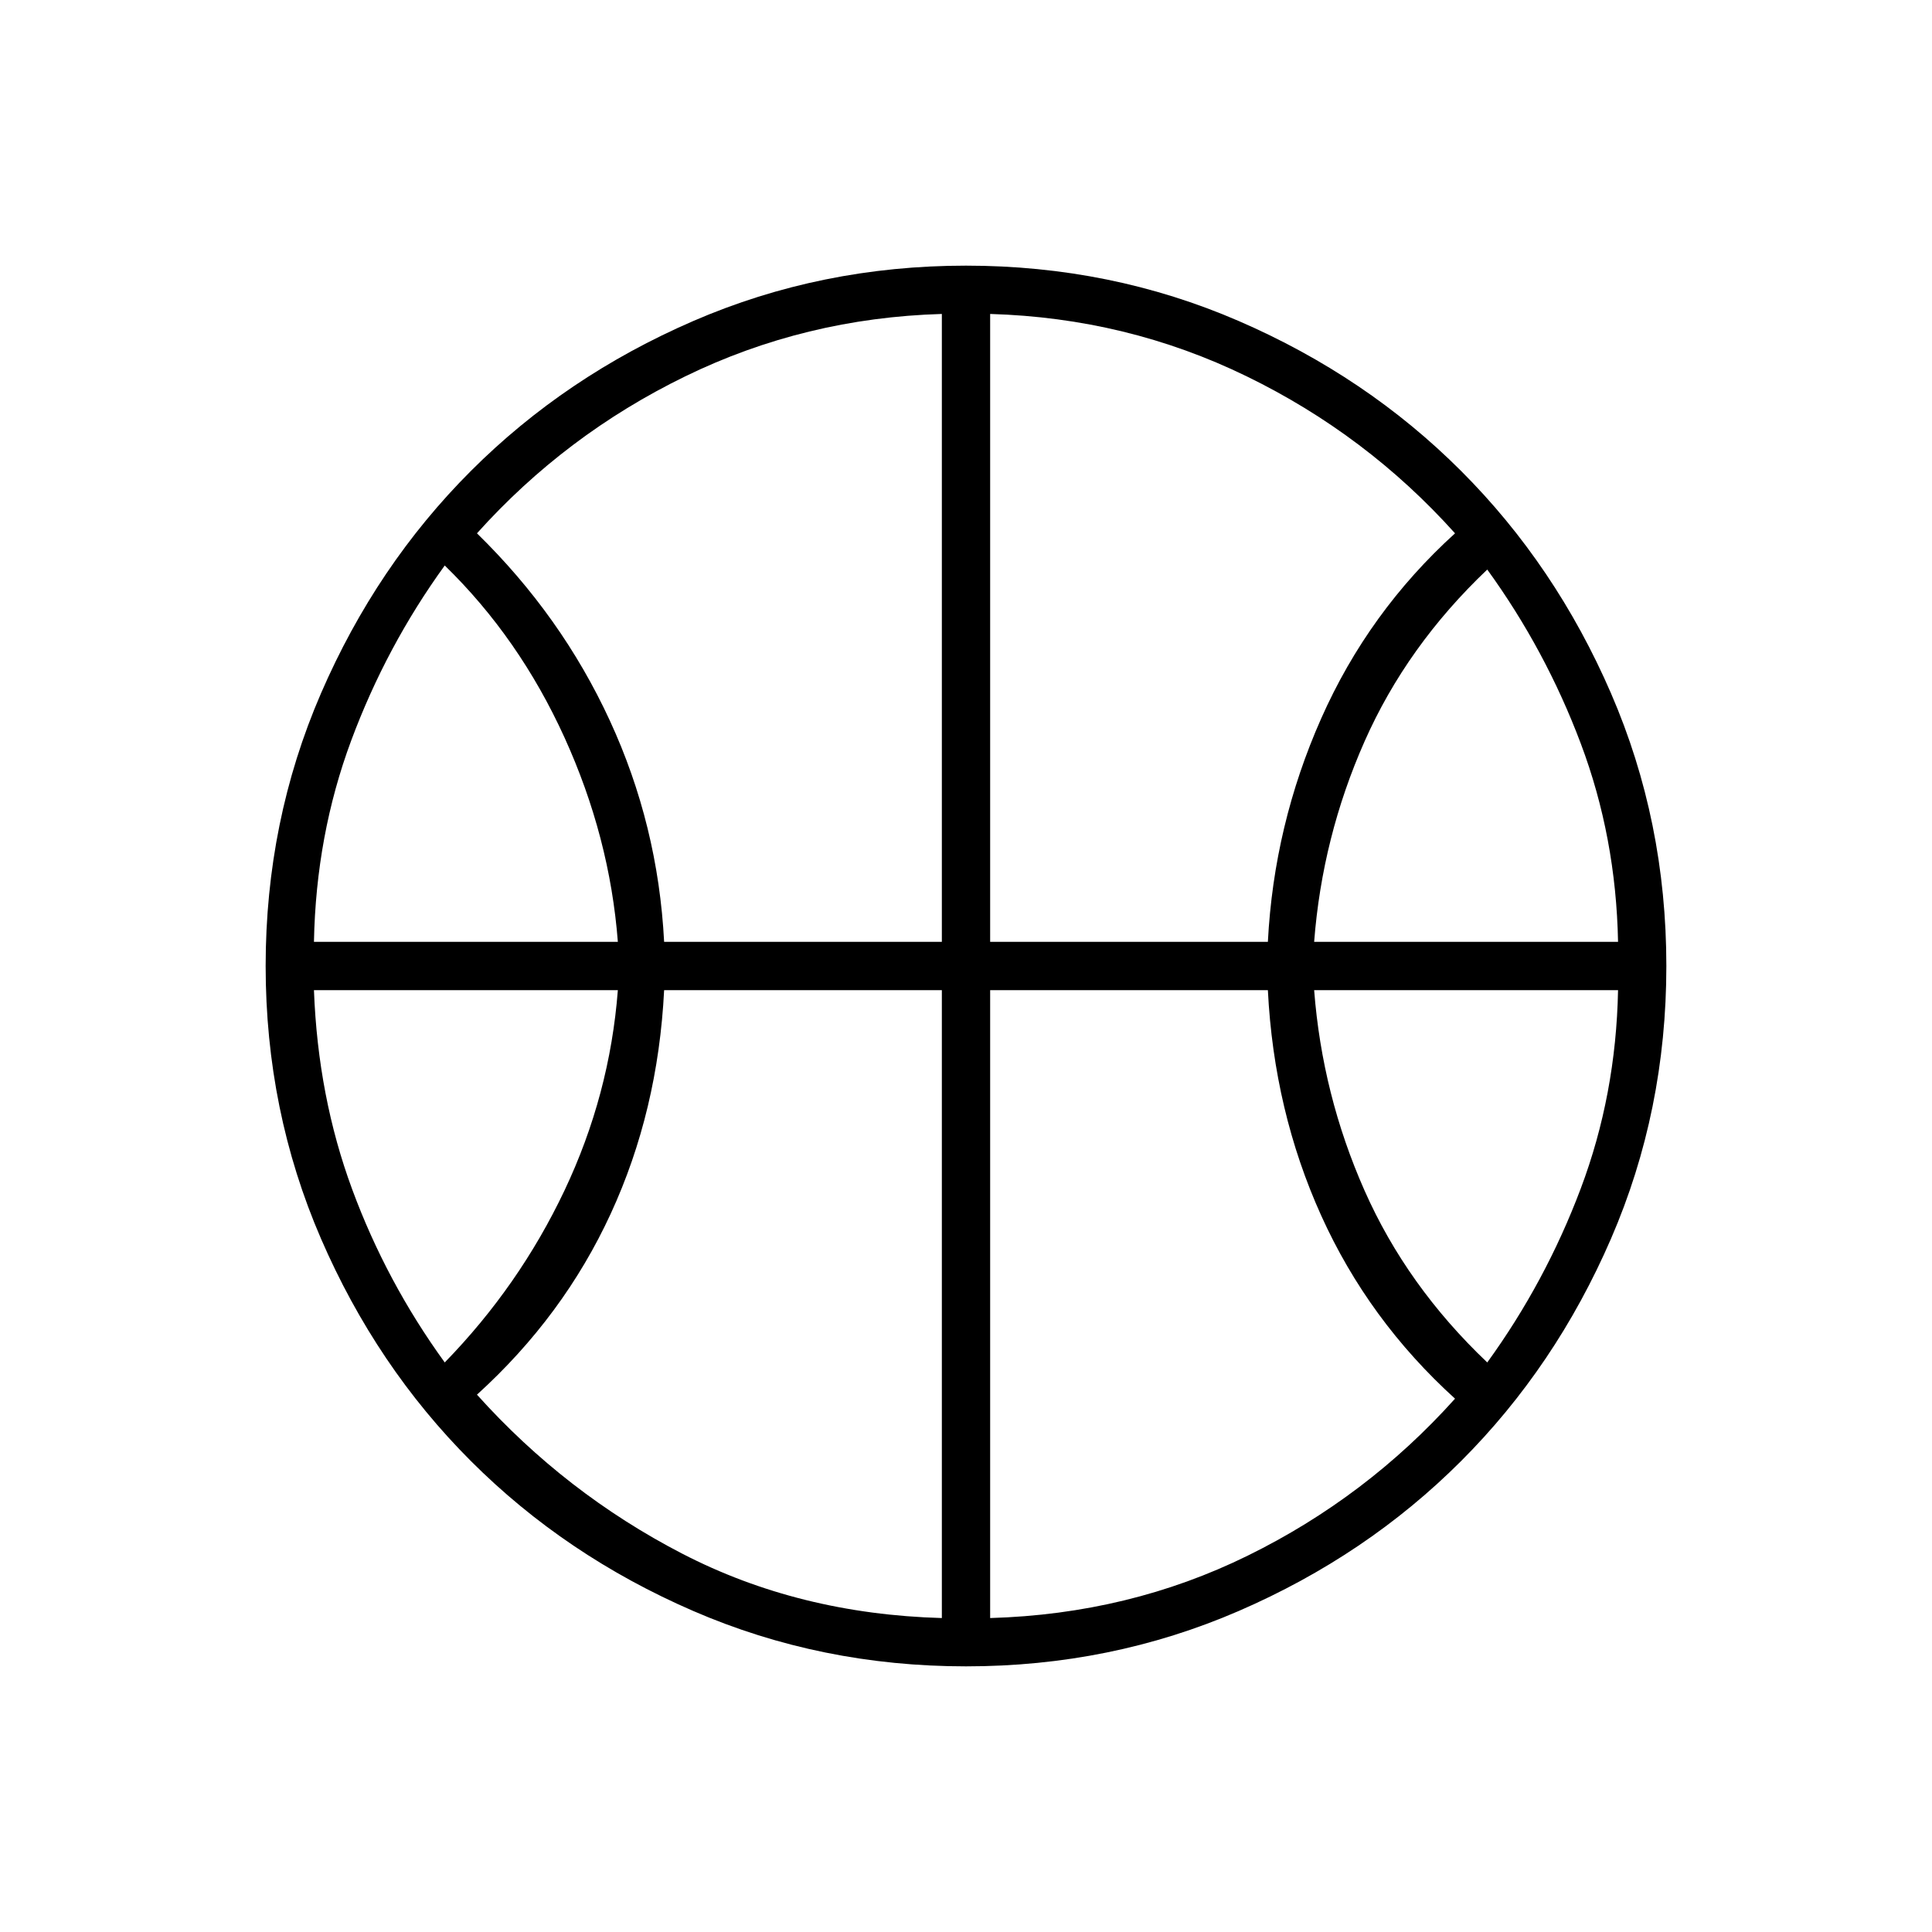 <svg xmlns="http://www.w3.org/2000/svg" height="40" width="40"><path d="M6.5 19.5h6.292q-.167-2.167-1.104-4.229-.938-2.063-2.48-3.563Q8 13.375 7.271 15.333 6.542 17.292 6.5 19.5Zm20.708 0H33.5q-.042-2.167-.771-4.104-.729-1.938-1.937-3.604-1.667 1.583-2.542 3.562-.875 1.979-1.042 4.146Zm-18 8.708q1.542-1.583 2.48-3.562.937-1.979 1.104-4.146H6.5q.083 2.208.792 4.125.708 1.917 1.916 3.583Zm21.584 0q1.208-1.666 1.937-3.604.729-1.937.771-4.104h-6.292q.167 2.167 1.042 4.146t2.542 3.562ZM13.75 19.5h5.75v-13q-2.833.083-5.313 1.292Q11.708 9 9.875 11.042q1.75 1.708 2.75 3.875 1 2.166 1.125 4.583Zm6.75 0h5.75q.125-2.417 1.104-4.625.979-2.208 2.771-3.833Q28.292 9 25.812 7.792 23.333 6.583 20.5 6.5Zm-1 14v-13h-5.75q-.125 2.5-1.104 4.625-.979 2.125-2.771 3.75 1.833 2.042 4.25 3.292T19.5 33.5Zm1 0q2.875-.083 5.333-1.292 2.459-1.208 4.292-3.25-1.792-1.625-2.771-3.791Q26.375 23 26.25 20.5H20.5ZM20 20.042ZM20 34.5q-3 0-5.646-1.146T9.75 30.25q-1.958-1.958-3.104-4.604Q5.5 23 5.5 20t1.146-5.646Q7.792 11.708 9.75 9.75q1.958-1.958 4.604-3.104Q17 5.5 20 5.5t5.646 1.146q2.646 1.146 4.604 3.104 1.958 1.958 3.104 4.604Q34.5 17 34.5 20t-1.146 5.646q-1.146 2.646-3.104 4.604-1.958 1.958-4.604 3.104Q23 34.5 20 34.5Z"/></svg>
